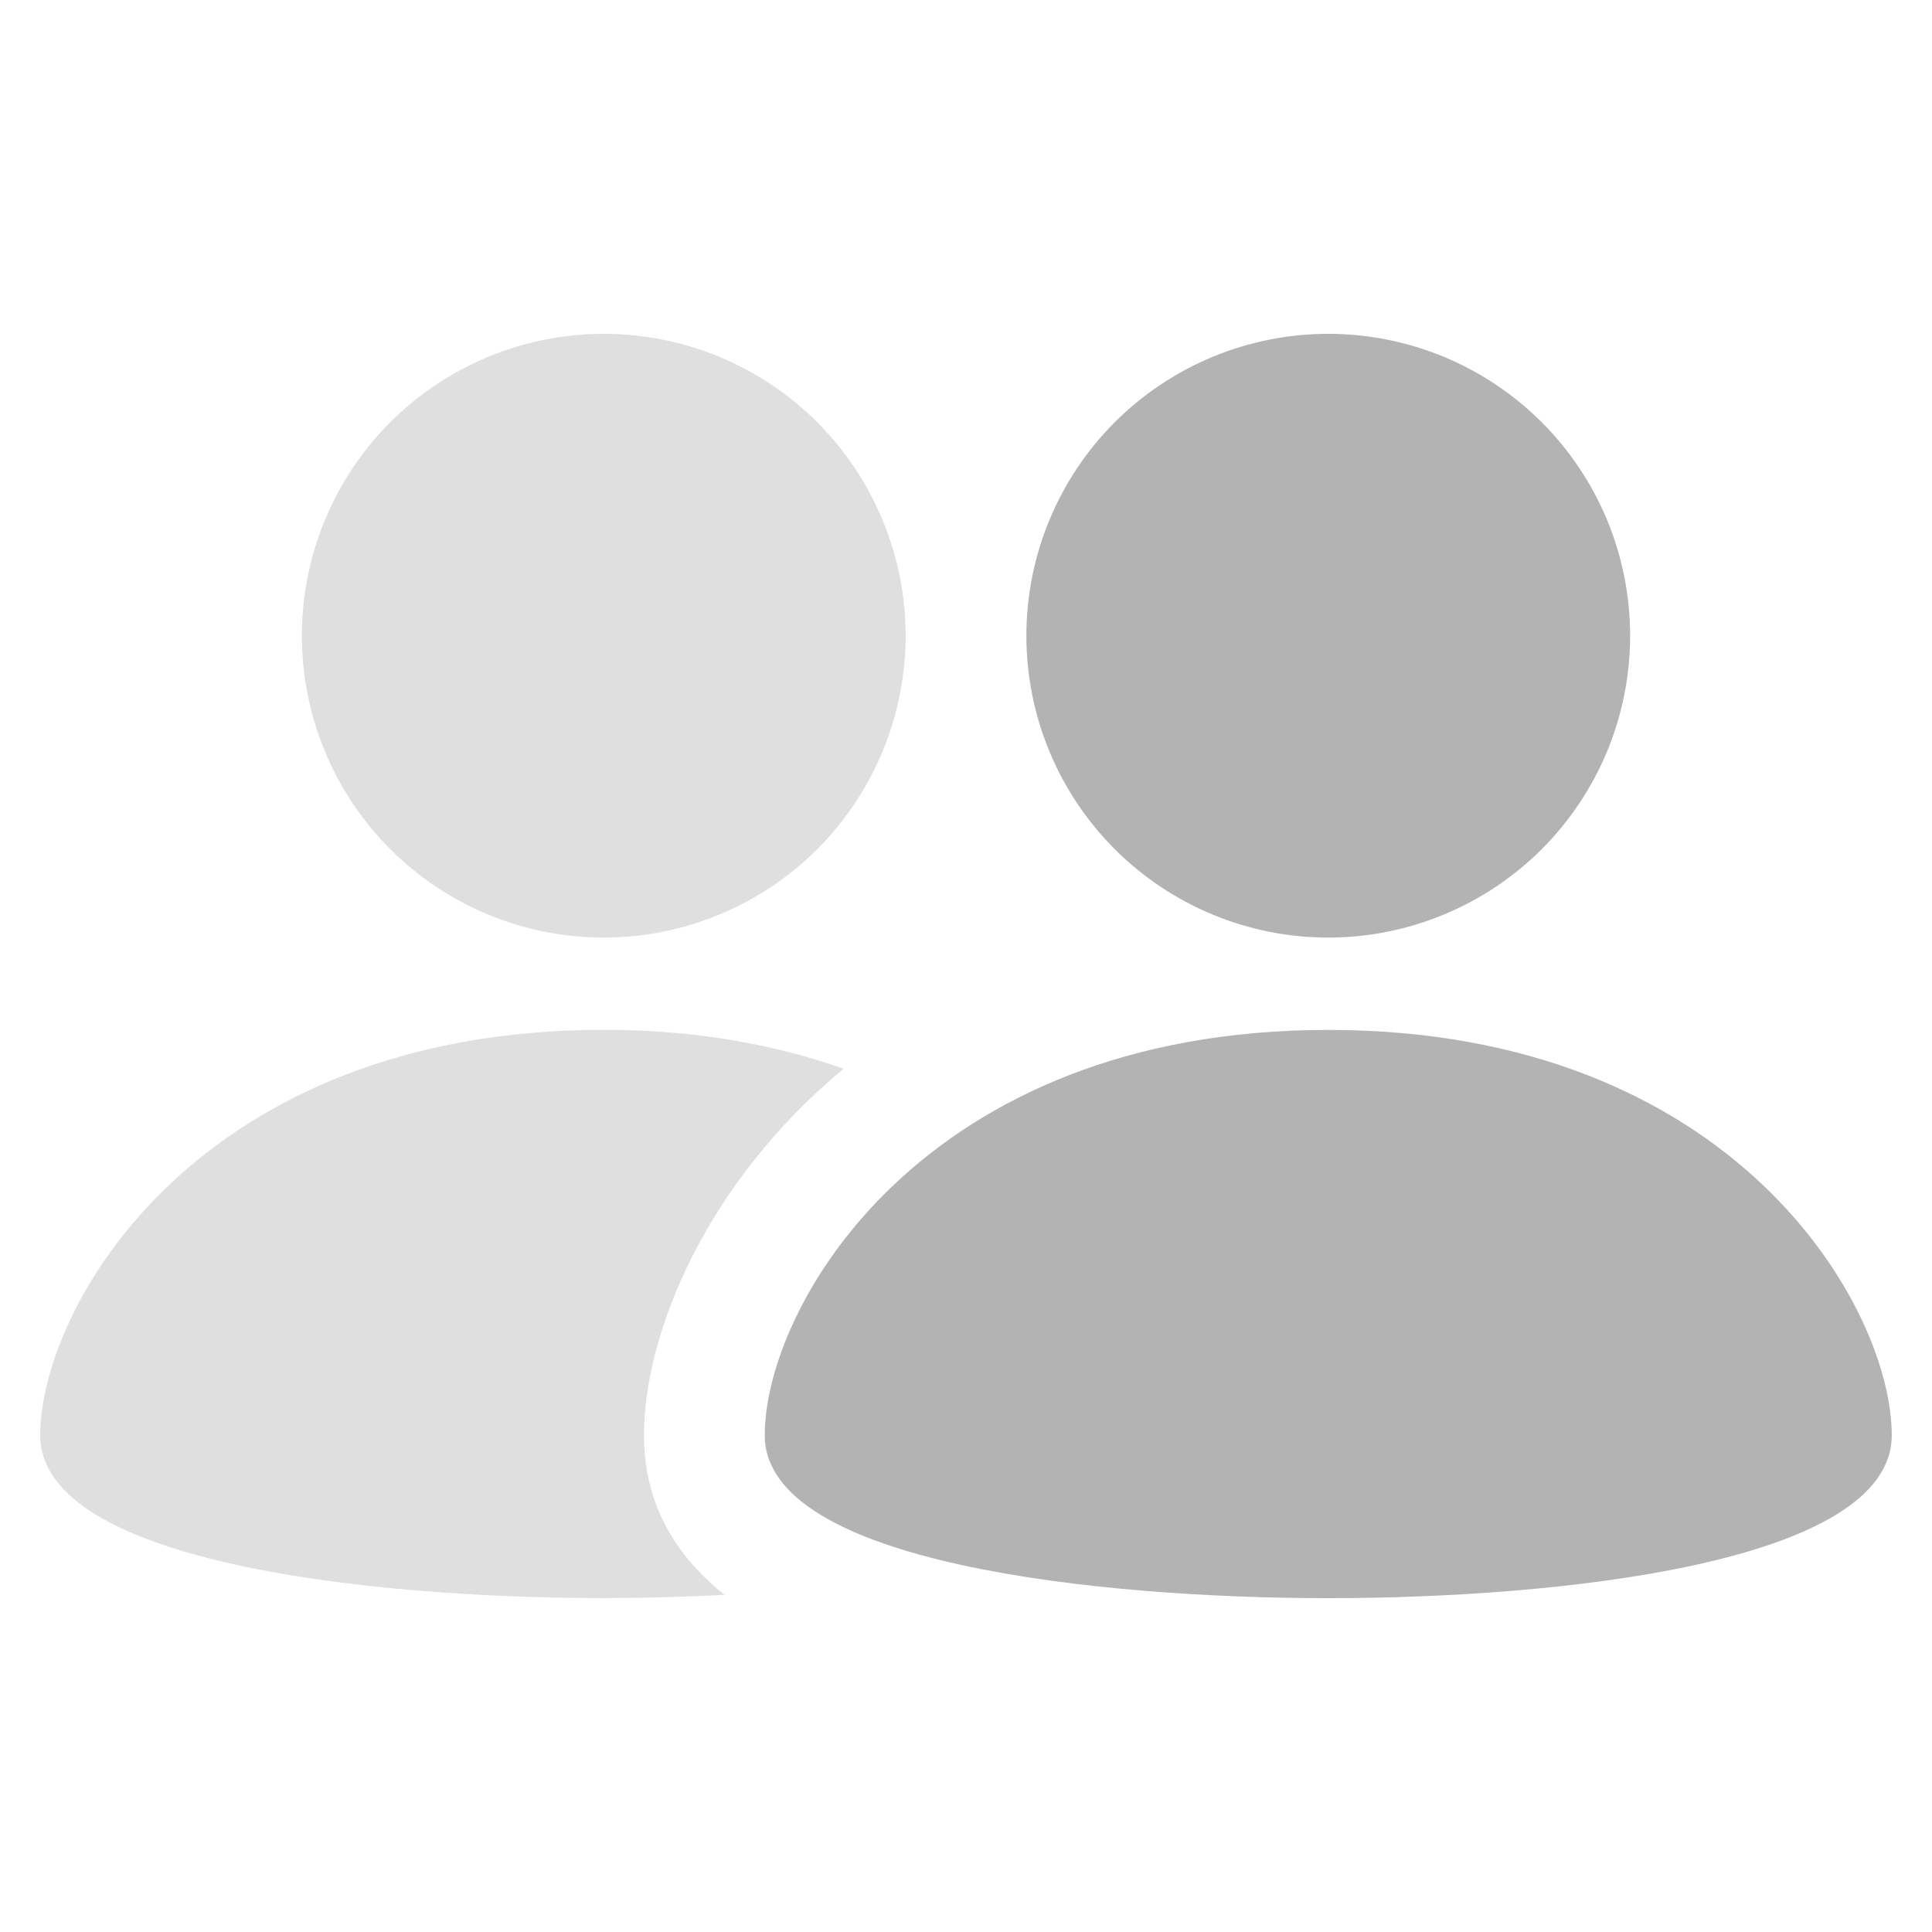 <svg width="24" height="24" viewBox="0 0 24 24" fill="none" xmlns="http://www.w3.org/2000/svg">
<path fill-rule="evenodd" clip-rule="evenodd" d="M7.5 11.647C7.992 11.647 8.48 11.55 8.935 11.361C9.39 11.173 9.803 10.897 10.152 10.549C10.5 10.2 10.776 9.787 10.964 9.332C11.153 8.877 11.25 8.389 11.25 7.897C11.25 7.405 11.153 6.917 10.964 6.462C10.776 6.007 10.5 5.594 10.152 5.245C9.803 4.897 9.39 4.621 8.935 4.432C8.48 4.244 7.992 4.147 7.5 4.147C6.505 4.147 5.552 4.542 4.848 5.245C4.145 5.949 3.75 6.902 3.75 7.897C3.75 8.892 4.145 9.845 4.848 10.549C5.552 11.252 6.505 11.647 7.5 11.647M8 17.828C8 16.564 8.771 14.693 10.48 13.276C9.637 12.979 8.652 12.793 7.5 12.793C2.46 12.793 0.5 16.231 0.5 17.828C0.5 19.428 4.673 19.852 7.5 19.852C7.971 19.852 8.48 19.839 9.001 19.812C8.34 19.285 8 18.625 8 17.828Z" fill="#D3D3D3" fill-opacity="0.72"/>
<path fill-rule="evenodd" clip-rule="evenodd" d="M16.5 12.794C11.46 12.794 9.5 16.231 9.5 17.829C9.5 19.427 13.673 19.853 16.5 19.853C19.327 19.853 23.5 19.427 23.5 17.829C23.5 16.231 21.54 12.794 16.5 12.794ZM16.5 11.647C16.992 11.647 17.48 11.55 17.935 11.361C18.39 11.173 18.803 10.897 19.152 10.549C19.5 10.2 19.776 9.787 19.965 9.332C20.153 8.877 20.25 8.389 20.25 7.897C20.25 7.405 20.153 6.917 19.965 6.462C19.776 6.007 19.5 5.594 19.152 5.245C18.803 4.897 18.39 4.621 17.935 4.432C17.48 4.244 16.992 4.147 16.5 4.147C15.505 4.147 14.552 4.542 13.848 5.245C13.145 5.949 12.75 6.902 12.75 7.897C12.75 8.892 13.145 9.845 13.848 10.549C14.552 11.252 15.505 11.647 16.5 11.647" fill="#B3B3B3"/>
</svg>
